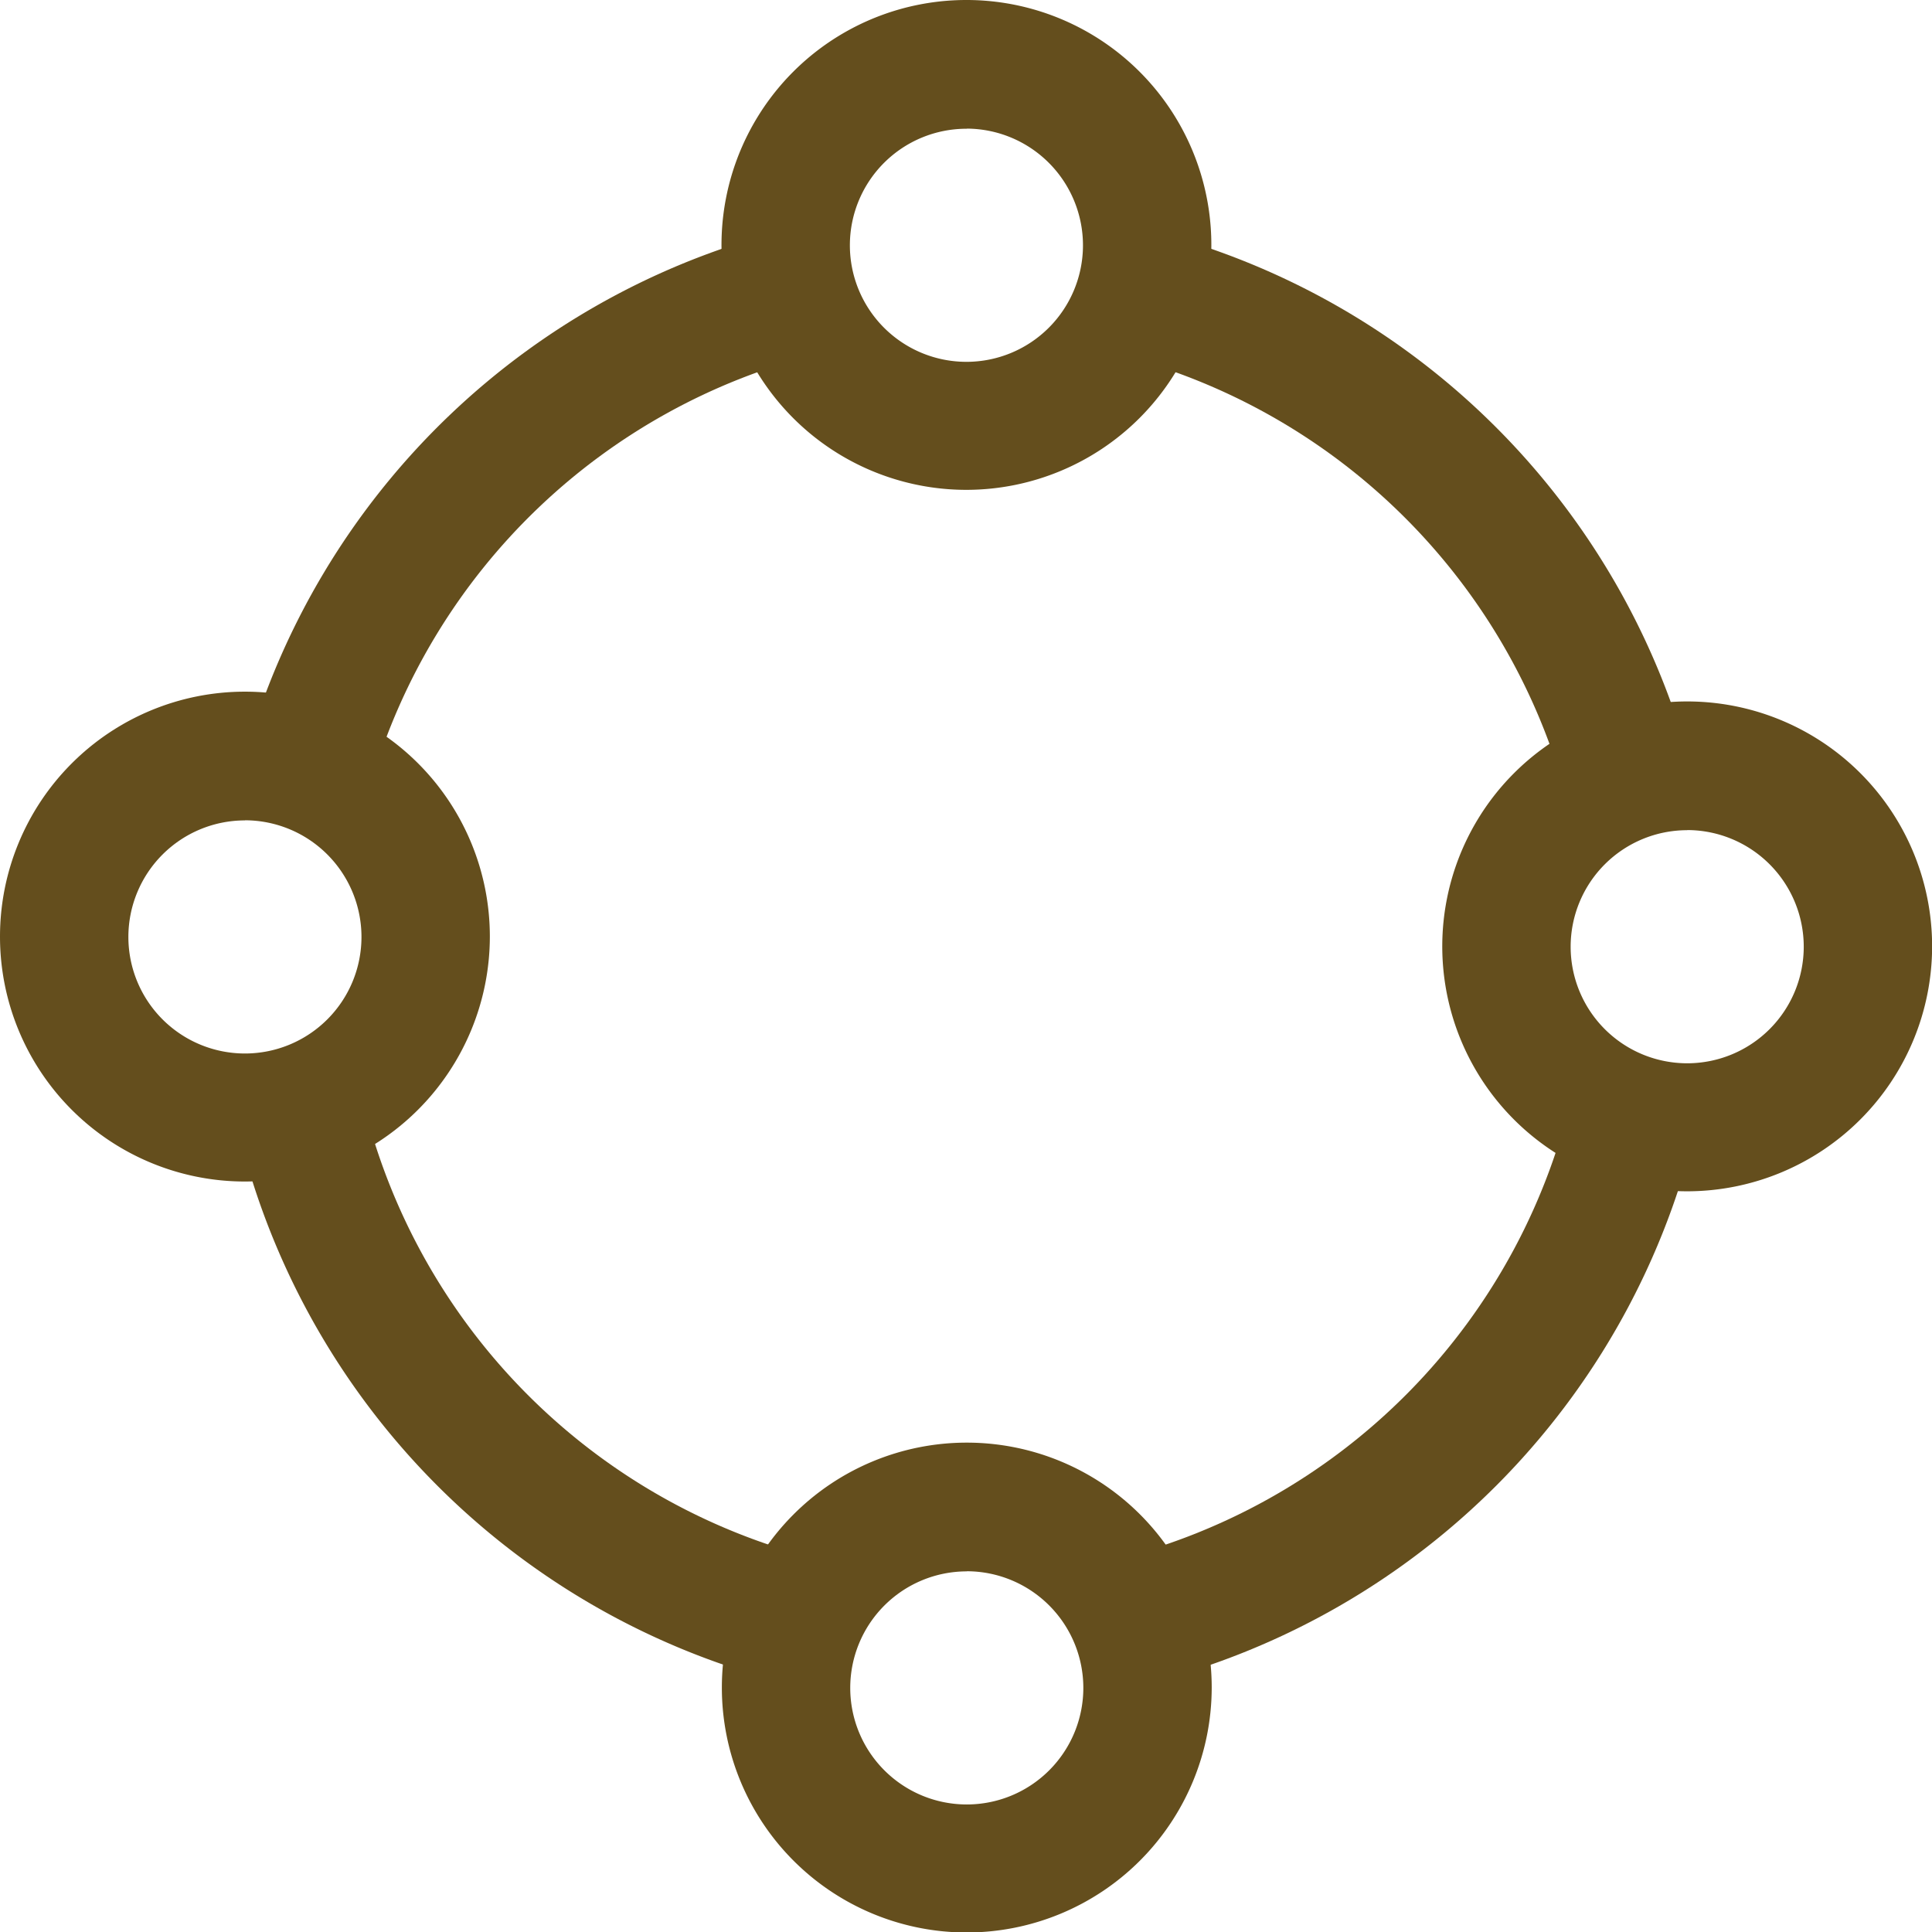 <svg xmlns="http://www.w3.org/2000/svg" width="15.997" height="16" viewBox="0 0 15.997 16">
  <g id="zone2" transform="translate(0 0.1)">
    <path id="Path_8517" data-name="Path 8517" d="M193.328,3.956a2.028,2.028,0,1,1,2.025-2.025A2.03,2.03,0,0,1,193.328,3.956Zm0-2.99a.965.965,0,1,0,.962.965A.966.966,0,0,0,193.328.965Z" transform="translate(-185.323)" fill="#644e1d"/>
    <path id="Path_8518" data-name="Path 8518" d="M193.328,386.256a2.028,2.028,0,1,1,2.028-2.028A2.03,2.03,0,0,1,193.328,386.256Zm0-2.99a.965.965,0,1,0,.965.965A.966.966,0,0,0,193.328,383.265Z" transform="translate(-185.323 -370.355)" fill="#644e1d"/>
    <path id="Path_8519" data-name="Path 8519" d="M384.228,189.856a2.028,2.028,0,1,1,2.028-2.025A2.03,2.03,0,0,1,384.228,189.856Zm0-2.99a.965.965,0,1,0,.965.965A.966.966,0,0,0,384.228,186.865Z" transform="translate(-370.258 -180.092)" fill="#644e1d"/>
    <path id="Path_8520" data-name="Path 8520" d="M2.028,187.256a2.028,2.028,0,1,1,2.028-2.028A2.03,2.03,0,0,1,2.028,187.256Zm0-2.99a.965.965,0,1,0,.965.965A.966.966,0,0,0,2.028,184.265Z" transform="translate(0 -177.573)" fill="#644e1d"/>
    <path id="Path_8521" data-name="Path 8521" d="M293.056,60.8c-.122.334-.228.675-.356,1.006a5.157,5.157,0,0,1,3.881,3.924,7.562,7.562,0,0,0,1.044-.194A6.212,6.212,0,0,0,293.056,60.8Z" transform="translate(-283.555 -58.997)" fill="#644e1d"/>
    <path id="Path_8522" data-name="Path 8522" d="M69.64,60.956c-.075-.353-.1-.7-.15-1.056a6.22,6.22,0,0,0-4.59,4.39,8.615,8.615,0,0,1,1.047.209A5.153,5.153,0,0,1,69.64,60.956Z" transform="translate(-62.872 -58.125)" fill="#644e1d"/>
    <path id="Path_8523" data-name="Path 8523" d="M62.547,286.4c-.35.056-.7.112-1.047.178a6.223,6.223,0,0,0,4.774,4.852,5.72,5.72,0,0,1,.3-1.022A5.157,5.157,0,0,1,62.547,286.4Z" transform="translate(-59.578 -277.548)" fill="#644e1d"/>
    <path id="Path_8524" data-name="Path 8524" d="M297.443,286.994c-.347-.066-.7-.125-1.044-.194a5.157,5.157,0,0,1-3.9,3.971,10.358,10.358,0,0,1,.284,1.025A6.23,6.23,0,0,0,297.443,286.994Z" transform="translate(-283.361 -277.936)" fill="#644e1d"/>
  </g>
</svg>
